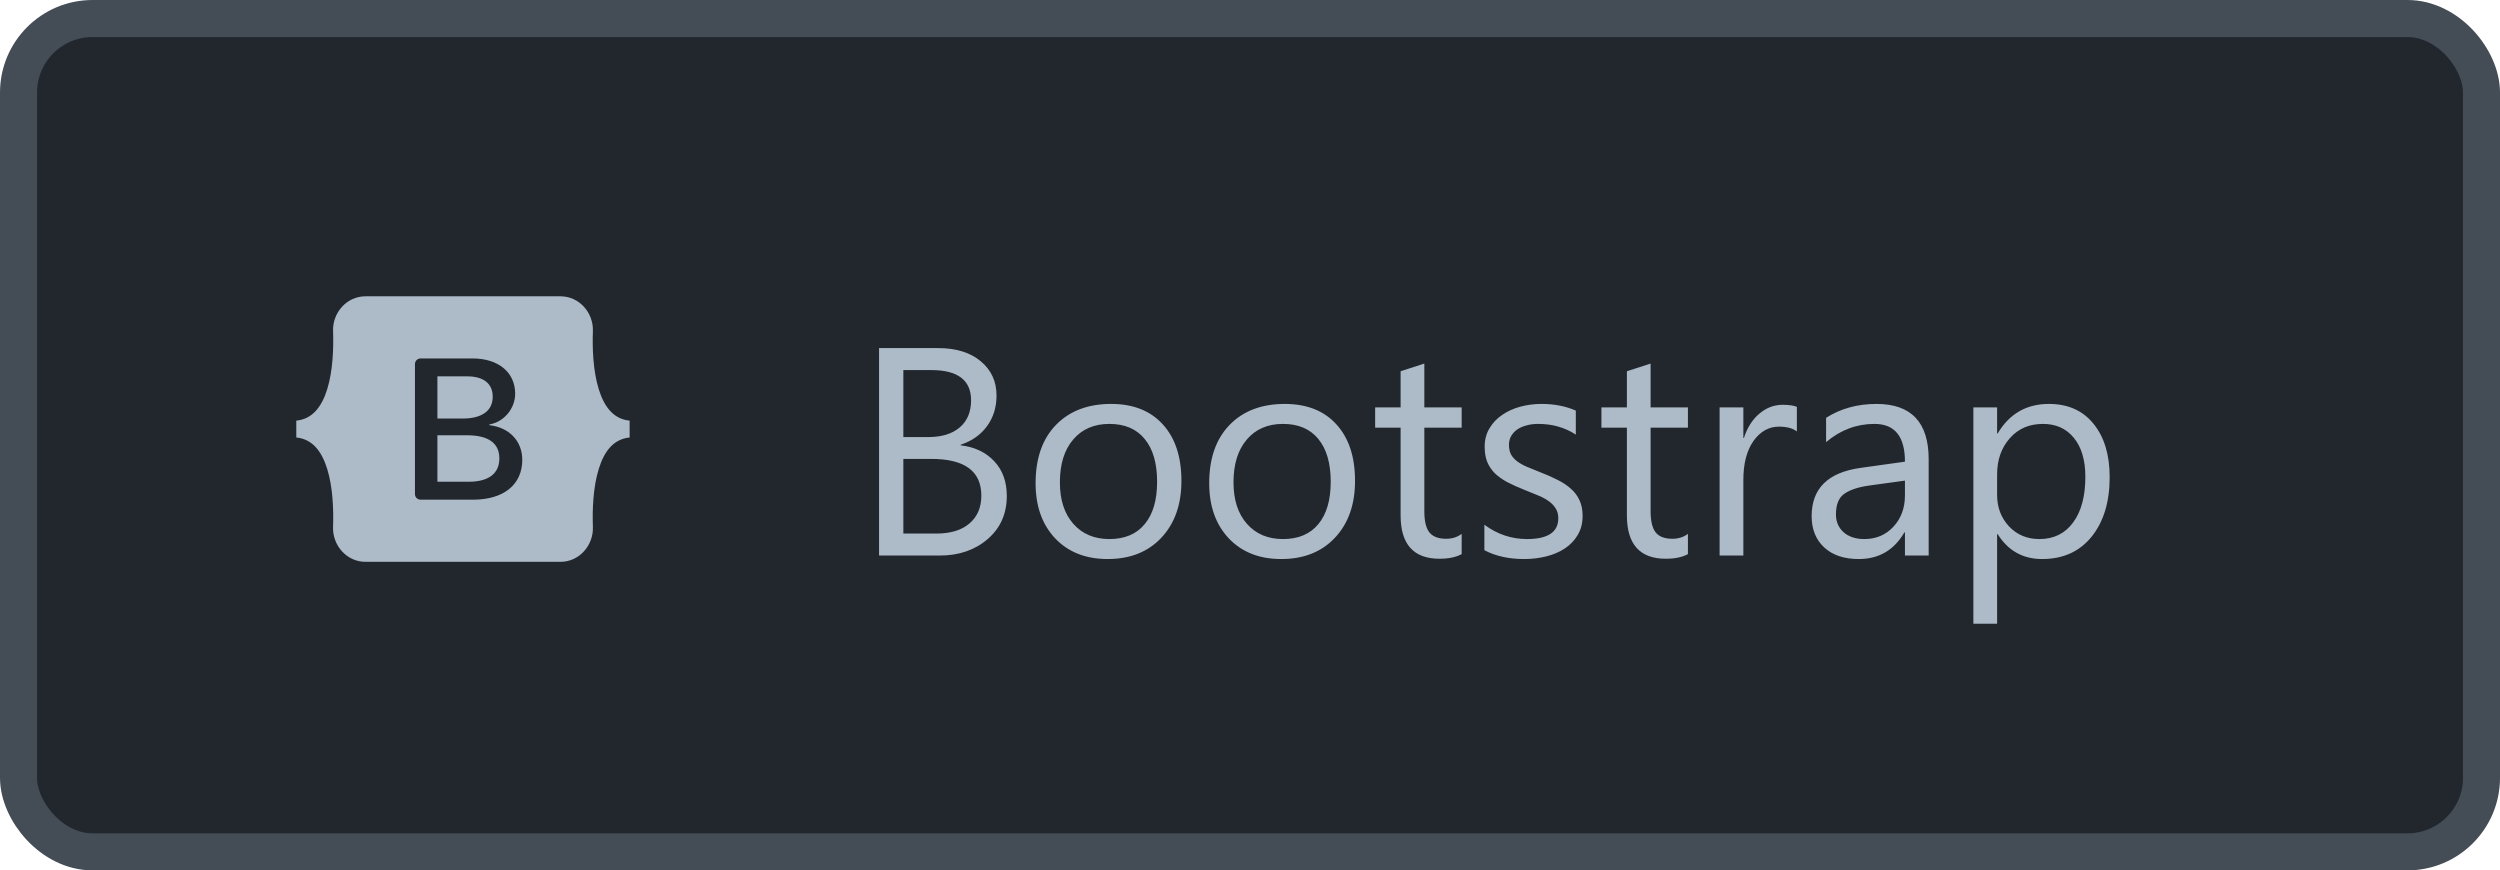 <svg width="135" height="47" viewBox="0 0 135 47" fill="none" xmlns="http://www.w3.org/2000/svg">
<rect x="1" y="1" width="133" height="45" rx="4" fill="#22272E"/>
<path fill-rule="evenodd" clip-rule="evenodd" d="M19.739 16C18.711 16 17.951 16.899 17.986 17.873C18.018 18.811 17.976 20.024 17.671 21.013C17.363 22.005 16.846 22.633 16 22.714V23.625C16.846 23.706 17.364 24.334 17.67 25.326C17.976 26.316 18.018 27.528 17.985 28.465C17.951 29.44 18.711 30.339 19.739 30.339H30.263C31.29 30.339 32.05 29.44 32.016 28.465C31.983 27.528 32.025 26.316 32.331 25.326C32.637 24.334 33.154 23.706 34 23.625V22.714C33.154 22.633 32.637 22.005 32.331 21.013C32.025 20.023 31.983 18.81 32.016 17.873C32.05 16.898 31.29 16 30.263 16H19.739ZM28.203 24.827C28.203 26.169 27.201 26.983 25.54 26.983H22.712C22.631 26.983 22.553 26.951 22.496 26.894C22.439 26.836 22.407 26.759 22.407 26.678V19.661C22.407 19.58 22.439 19.503 22.496 19.445C22.553 19.388 22.631 19.356 22.712 19.356H25.524C26.91 19.356 27.819 20.106 27.819 21.259C27.819 22.067 27.207 22.791 26.428 22.919V22.961C27.489 23.077 28.203 23.812 28.203 24.827H28.203ZM25.233 20.323H23.62V22.602H24.978C26.028 22.602 26.607 22.178 26.607 21.422C26.607 20.715 26.109 20.323 25.233 20.323ZM23.62 23.505V26.015H25.293C26.385 26.015 26.965 25.577 26.965 24.753C26.965 23.927 26.369 23.505 25.222 23.505H23.62Z" fill="#ADBAC7"/>
<path d="M47.469 30V18.797H50.656C51.625 18.797 52.393 19.034 52.961 19.508C53.529 19.982 53.812 20.599 53.812 21.359C53.812 21.995 53.641 22.547 53.297 23.016C52.953 23.484 52.479 23.818 51.875 24.016V24.047C52.63 24.135 53.234 24.422 53.688 24.906C54.141 25.385 54.367 26.01 54.367 26.781C54.367 27.74 54.023 28.516 53.336 29.109C52.648 29.703 51.781 30 50.734 30H47.469ZM48.781 19.984V23.602H50.125C50.844 23.602 51.409 23.43 51.82 23.086C52.232 22.737 52.438 22.247 52.438 21.617C52.438 20.529 51.721 19.984 50.289 19.984H48.781ZM48.781 24.781V28.812H50.562C51.333 28.812 51.93 28.63 52.352 28.266C52.779 27.901 52.992 27.401 52.992 26.766C52.992 25.443 52.091 24.781 50.289 24.781H48.781ZM59.812 30.188C58.63 30.188 57.685 29.815 56.977 29.07C56.273 28.32 55.922 27.328 55.922 26.094C55.922 24.75 56.289 23.701 57.023 22.945C57.758 22.19 58.75 21.812 60 21.812C61.193 21.812 62.122 22.18 62.789 22.914C63.461 23.648 63.797 24.667 63.797 25.969C63.797 27.245 63.435 28.268 62.711 29.039C61.992 29.805 61.026 30.188 59.812 30.188ZM59.906 22.891C59.083 22.891 58.432 23.172 57.953 23.734C57.474 24.292 57.234 25.062 57.234 26.047C57.234 26.995 57.477 27.742 57.961 28.289C58.445 28.836 59.094 29.109 59.906 29.109C60.734 29.109 61.37 28.841 61.812 28.305C62.26 27.768 62.484 27.005 62.484 26.016C62.484 25.016 62.26 24.245 61.812 23.703C61.37 23.162 60.734 22.891 59.906 22.891ZM69.188 30.188C68.005 30.188 67.06 29.815 66.352 29.07C65.648 28.32 65.297 27.328 65.297 26.094C65.297 24.75 65.664 23.701 66.398 22.945C67.133 22.19 68.125 21.812 69.375 21.812C70.568 21.812 71.497 22.18 72.164 22.914C72.836 23.648 73.172 24.667 73.172 25.969C73.172 27.245 72.81 28.268 72.086 29.039C71.367 29.805 70.401 30.188 69.188 30.188ZM69.281 22.891C68.458 22.891 67.807 23.172 67.328 23.734C66.849 24.292 66.609 25.062 66.609 26.047C66.609 26.995 66.852 27.742 67.336 28.289C67.82 28.836 68.469 29.109 69.281 29.109C70.109 29.109 70.745 28.841 71.188 28.305C71.635 27.768 71.859 27.005 71.859 26.016C71.859 25.016 71.635 24.245 71.188 23.703C70.745 23.162 70.109 22.891 69.281 22.891ZM78.93 29.922C78.628 30.088 78.229 30.172 77.734 30.172C76.333 30.172 75.633 29.391 75.633 27.828V23.094H74.258V22H75.633V20.047L76.914 19.633V22H78.93V23.094H76.914V27.602C76.914 28.138 77.005 28.521 77.188 28.75C77.37 28.979 77.672 29.094 78.094 29.094C78.417 29.094 78.695 29.005 78.93 28.828V29.922ZM80.156 29.711V28.336C80.854 28.852 81.622 29.109 82.461 29.109C83.586 29.109 84.148 28.734 84.148 27.984C84.148 27.771 84.099 27.591 84 27.445C83.906 27.294 83.776 27.162 83.609 27.047C83.448 26.932 83.255 26.831 83.031 26.742C82.812 26.648 82.576 26.552 82.32 26.453C81.966 26.312 81.654 26.172 81.383 26.031C81.117 25.885 80.893 25.724 80.711 25.547C80.534 25.365 80.398 25.159 80.305 24.93C80.216 24.701 80.172 24.432 80.172 24.125C80.172 23.75 80.258 23.419 80.43 23.133C80.602 22.841 80.831 22.599 81.117 22.406C81.404 22.208 81.729 22.06 82.094 21.961C82.463 21.862 82.844 21.812 83.234 21.812C83.927 21.812 84.547 21.932 85.094 22.172V23.469C84.505 23.083 83.828 22.891 83.062 22.891C82.823 22.891 82.607 22.919 82.414 22.977C82.221 23.029 82.055 23.104 81.914 23.203C81.779 23.302 81.672 23.422 81.594 23.562C81.521 23.698 81.484 23.849 81.484 24.016C81.484 24.224 81.521 24.398 81.594 24.539C81.672 24.68 81.784 24.805 81.93 24.914C82.076 25.023 82.253 25.122 82.461 25.211C82.669 25.299 82.906 25.396 83.172 25.5C83.526 25.635 83.844 25.776 84.125 25.922C84.406 26.062 84.646 26.224 84.844 26.406C85.042 26.583 85.193 26.789 85.297 27.023C85.406 27.258 85.461 27.537 85.461 27.859C85.461 28.255 85.372 28.599 85.195 28.891C85.023 29.182 84.792 29.424 84.5 29.617C84.208 29.81 83.872 29.953 83.492 30.047C83.112 30.141 82.713 30.188 82.297 30.188C81.474 30.188 80.76 30.029 80.156 29.711ZM91.148 29.922C90.846 30.088 90.448 30.172 89.953 30.172C88.552 30.172 87.852 29.391 87.852 27.828V23.094H86.477V22H87.852V20.047L89.133 19.633V22H91.148V23.094H89.133V27.602C89.133 28.138 89.224 28.521 89.406 28.75C89.588 28.979 89.891 29.094 90.312 29.094C90.635 29.094 90.914 29.005 91.148 28.828V29.922ZM97.031 23.297C96.807 23.125 96.484 23.039 96.062 23.039C95.516 23.039 95.057 23.297 94.688 23.812C94.323 24.328 94.141 25.031 94.141 25.922V30H92.859V22H94.141V23.648H94.172C94.354 23.086 94.633 22.648 95.008 22.336C95.383 22.018 95.802 21.859 96.266 21.859C96.599 21.859 96.854 21.896 97.031 21.969V23.297ZM104.148 30H102.867V28.75H102.836C102.279 29.708 101.458 30.188 100.375 30.188C99.578 30.188 98.953 29.977 98.5 29.555C98.052 29.133 97.828 28.573 97.828 27.875C97.828 26.38 98.708 25.51 100.469 25.266L102.867 24.93C102.867 23.57 102.318 22.891 101.219 22.891C100.255 22.891 99.385 23.219 98.609 23.875V22.562C99.396 22.062 100.302 21.812 101.328 21.812C103.208 21.812 104.148 22.807 104.148 24.797V30ZM102.867 25.953L100.938 26.219C100.344 26.302 99.896 26.451 99.594 26.664C99.292 26.872 99.141 27.245 99.141 27.781C99.141 28.172 99.279 28.492 99.555 28.742C99.836 28.987 100.208 29.109 100.672 29.109C101.307 29.109 101.831 28.888 102.242 28.445C102.659 27.997 102.867 27.432 102.867 26.75V25.953ZM107.875 28.844H107.844V33.68H106.562V22H107.844V23.406H107.875C108.505 22.344 109.427 21.812 110.641 21.812C111.672 21.812 112.477 22.172 113.055 22.891C113.633 23.604 113.922 24.562 113.922 25.766C113.922 27.104 113.596 28.177 112.945 28.984C112.294 29.787 111.404 30.188 110.273 30.188C109.237 30.188 108.438 29.74 107.875 28.844ZM107.844 25.617V26.734C107.844 27.396 108.057 27.958 108.484 28.422C108.917 28.88 109.464 29.109 110.125 29.109C110.901 29.109 111.508 28.812 111.945 28.219C112.388 27.625 112.609 26.799 112.609 25.742C112.609 24.852 112.404 24.154 111.992 23.648C111.581 23.143 111.023 22.891 110.32 22.891C109.576 22.891 108.977 23.151 108.523 23.672C108.07 24.188 107.844 24.836 107.844 25.617Z" fill="#ADBAC7"/>
<rect x="1" y="1" width="133" height="45" rx="4" stroke="#444C56" stroke-width="2"/>
</svg>
